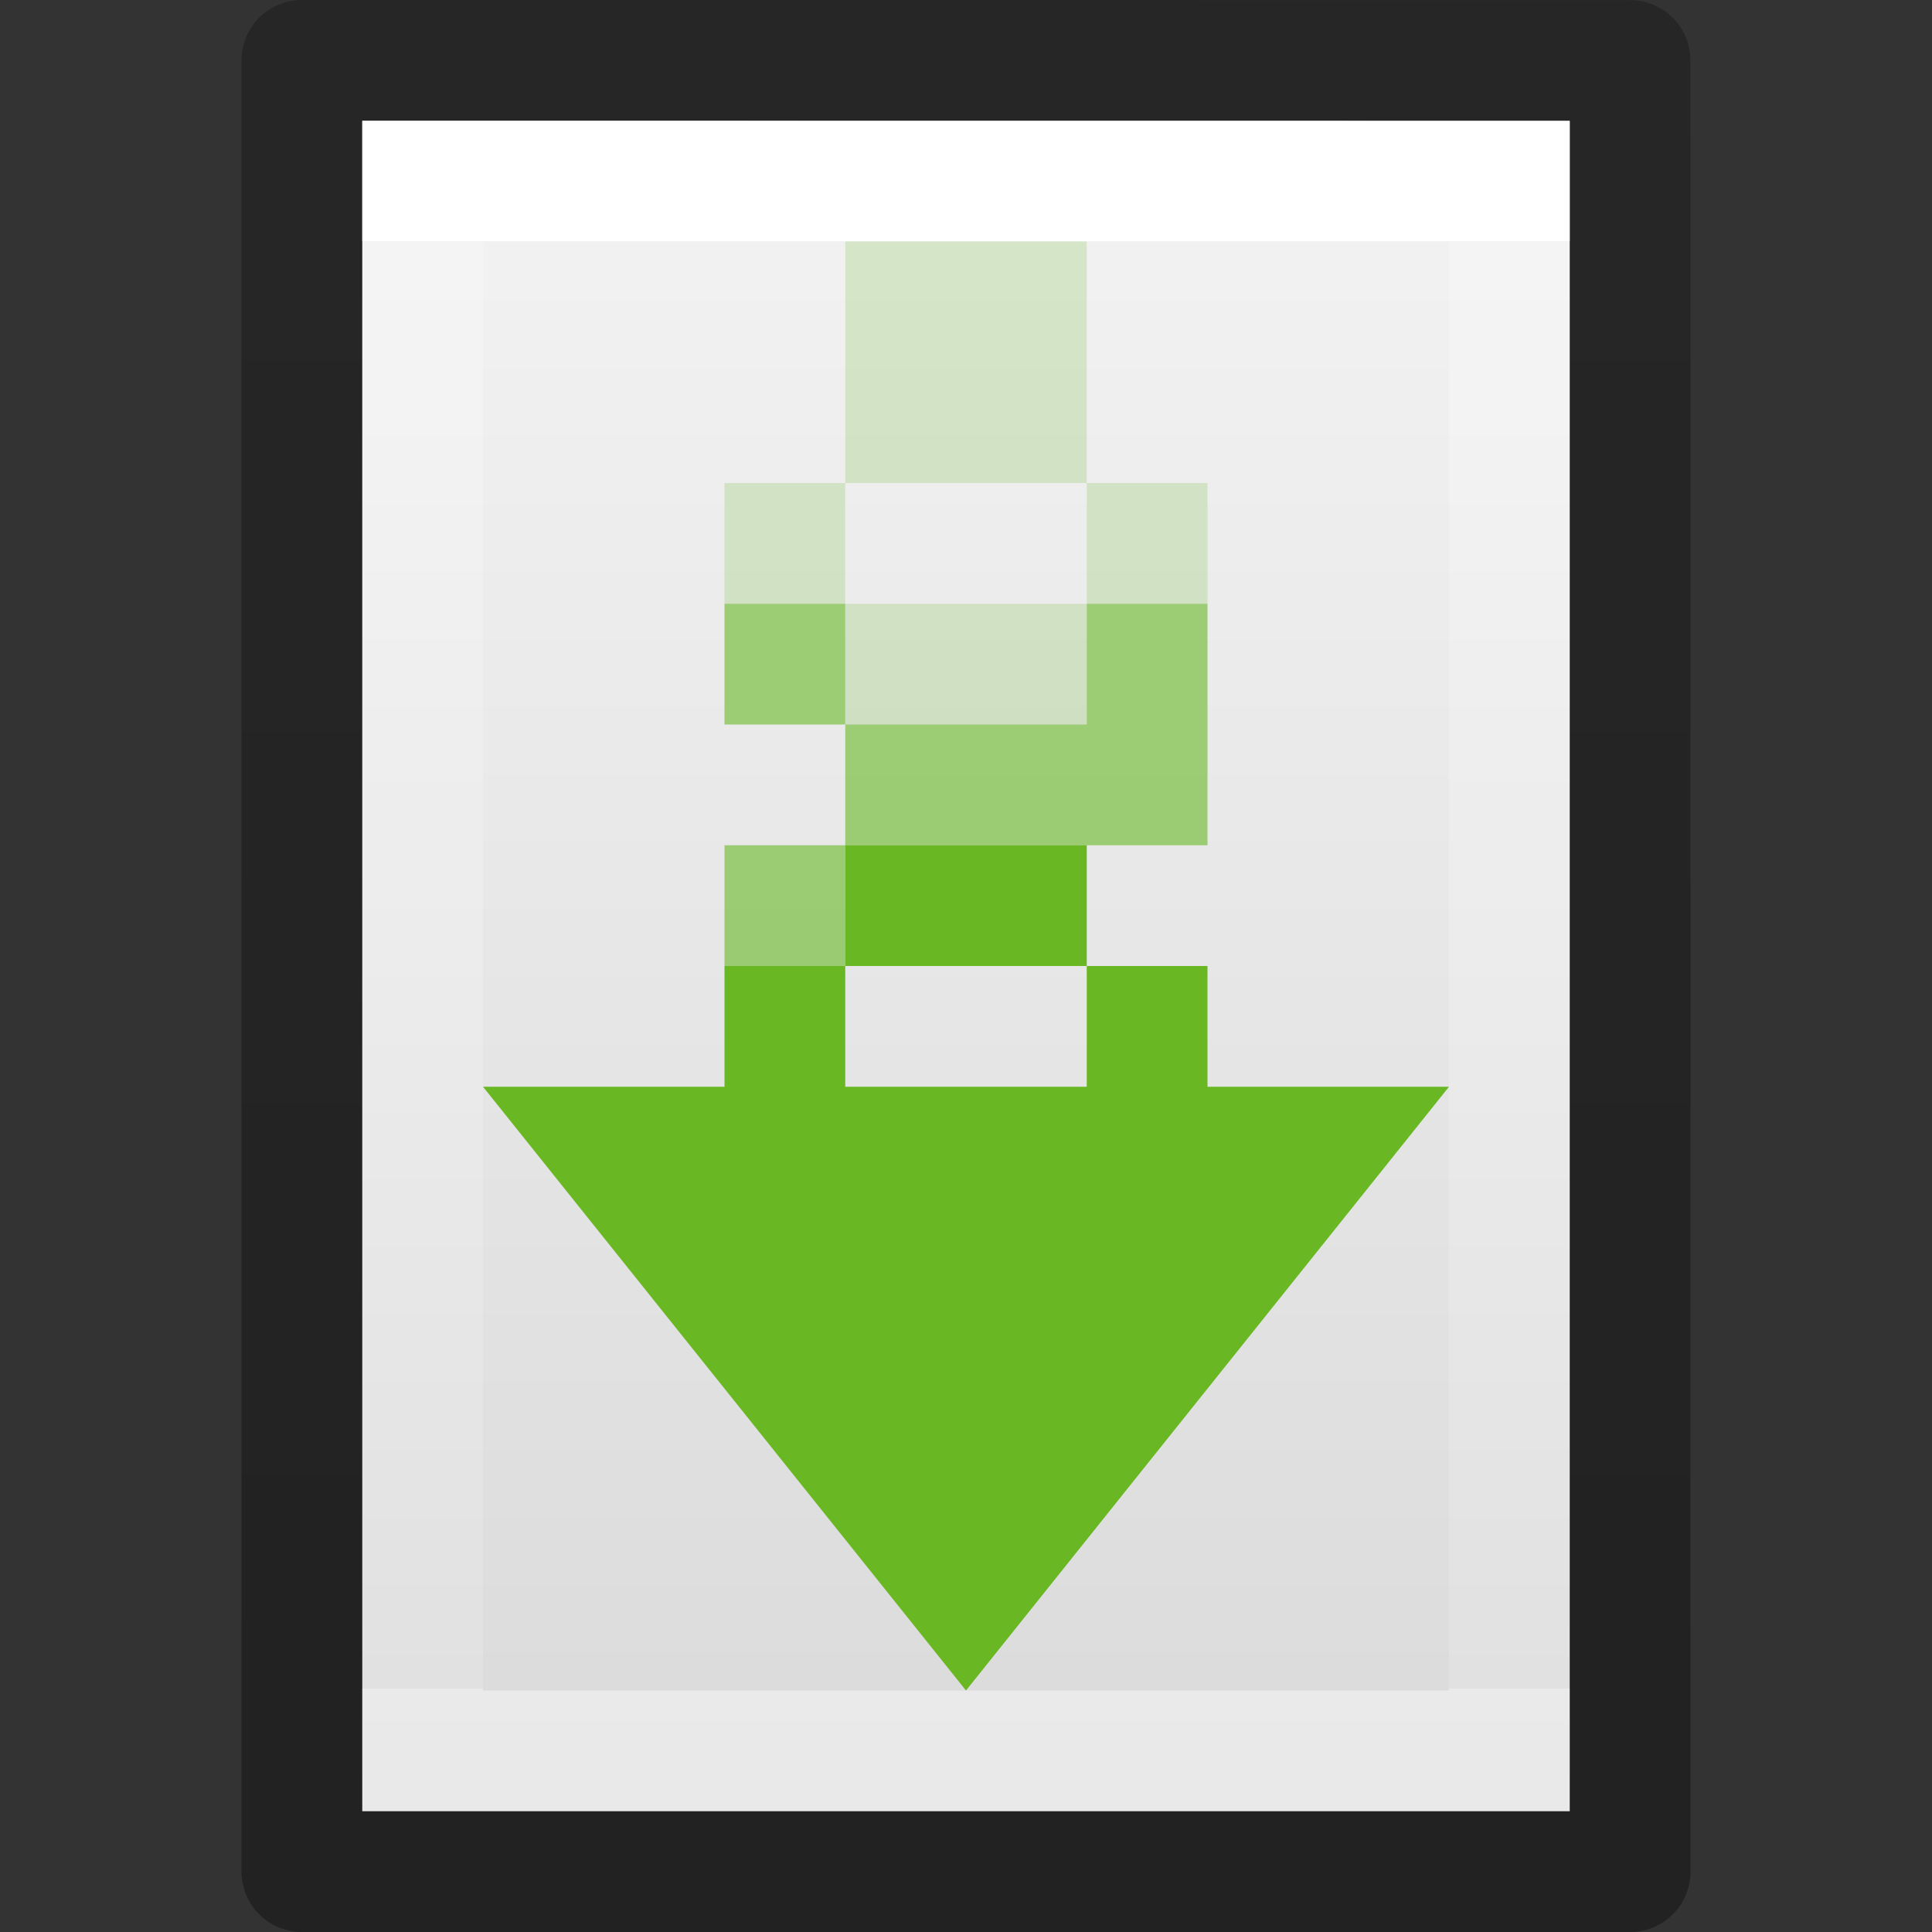<?xml version="1.0" encoding="UTF-8" standalone="no"?>
<svg
   xmlns:dc="http://purl.org/dc/elements/1.1/"
   xmlns:cc="http://creativecommons.org/ns#"
   xmlns:rdf="http://www.w3.org/1999/02/22-rdf-syntax-ns#"
   xmlns:svg="http://www.w3.org/2000/svg"
   xmlns="http://www.w3.org/2000/svg"
   xmlns:xlink="http://www.w3.org/1999/xlink"
   version="1.1"
   width="16"
   height="16"
   id="svg3810">
  <rect width="100%" height="100%" fill="#333333" stroke="none"/>
  <defs
     id="defs3812">
    <linearGradient
       x1="24"
       y1="6.923"
       x2="24"
       y2="41.077"
       id="linearGradient3988"
       xlink:href="#linearGradient3977"
       gradientUnits="userSpaceOnUse"
       gradientTransform="matrix(0.243,0,0,0.351,2.162,-0.432)" />
    <linearGradient
       id="linearGradient3977">
      <stop
         id="stop3979"
         style="stop-color:#ffffff;stop-opacity:1"
         offset="0" />
      <stop
         id="stop3981"
         style="stop-color:#ffffff;stop-opacity:0.235"
         offset="0" />
      <stop
         id="stop3983"
         style="stop-color:#ffffff;stop-opacity:0.157"
         offset="1" />
      <stop
         id="stop3985"
         style="stop-color:#ffffff;stop-opacity:0.392"
         offset="1" />
    </linearGradient>
    <linearGradient
       id="linearGradient3600">
      <stop
         id="stop3602"
         style="stop-color:#f4f4f4;stop-opacity:1"
         offset="0" />
      <stop
         id="stop3604"
         style="stop-color:#dbdbdb;stop-opacity:1"
         offset="1" />
    </linearGradient>
    <linearGradient
       x1="25.132"
       y1="0.985"
       x2="25.132"
       y2="47.013"
       id="linearGradient3806"
       xlink:href="#linearGradient3600"
       gradientUnits="userSpaceOnUse"
       gradientTransform="matrix(0.286,0,0,0.304,1.143,0.233)" />
    <linearGradient
       id="linearGradient3104-9">
      <stop
         id="stop3106-5"
         style="stop-color:#000000;stop-opacity:0.34"
         offset="0" />
      <stop
         id="stop3108-5"
         style="stop-color:#000000;stop-opacity:0.247"
         offset="1" />
    </linearGradient>
    <linearGradient
       x1="-51.786"
       y1="50.786"
       x2="-51.786"
       y2="2.906"
       id="linearGradient3019"
       xlink:href="#linearGradient3104-9"
       gradientUnits="userSpaceOnUse"
       gradientTransform="matrix(0.254,0,0,0.305,19.129,-0.685)" />
    <linearGradient
       id="linearGradient4330">
      <stop
         id="stop4332"
         style="stop-color:#e4c6fa;stop-opacity:1"
         offset="0" />
      <stop
         id="stop4334"
         style="stop-color:#cd9ef7;stop-opacity:1"
         offset="0.262" />
      <stop
         id="stop4336"
         style="stop-color:#7239b3;stop-opacity:1"
         offset="0.705" />
      <stop
         id="stop4338"
         style="stop-color:#452981;stop-opacity:1"
         offset="1" />
    </linearGradient>
    <radialGradient
       r="12.672"
       fy="16.232"
       fx="17.348"
       cy="16.232"
       cx="17.348"
       gradientTransform="matrix(0,3.74,-4.955,0,88.431,-81.327)"
       gradientUnits="userSpaceOnUse"
       id="radialGradient885"
       xlink:href="#linearGradient4330" />
    <linearGradient
       y2="47.013"
       y1="0.985"
       x2="25.132"
       x1="25.132"
       id="linearGradient3806-3"
       xlink:href="#linearGradient3600"
       gradientUnits="userSpaceOnUse"
       gradientTransform="matrix(0.286,0,0,0.304,9.143,192.233)" />
    <linearGradient
       y2="41.077"
       y1="6.923"
       x2="24"
       x1="24"
       id="linearGradient3988-5"
       xlink:href="#linearGradient3977"
       gradientUnits="userSpaceOnUse"
       gradientTransform="matrix(0.243,0,0,0.351,10.162,191.568)" />
    <linearGradient
       y2="2.906"
       y1="50.786"
       x2="-51.786"
       x1="-51.786"
       id="linearGradient3019-9"
       xlink:href="#linearGradient3104-9"
       gradientUnits="userSpaceOnUse"
       gradientTransform="matrix(0.254,0,0,0.305,27.129,191.315)" />
  </defs>
  <g
     transform="translate(-8,-192)"
     id="g153"
     style="display:inline;enable-background:new">
    <path
       style="display:inline;fill:url(#linearGradient3806-3);fill-opacity:1;stroke:none"
       id="path4160-7"
       d="m 11,193 c 2.292,0 10,8.9e-4 10,8.9e-4 L 21,207 H 11 Z" />
    <path
       style="fill:none;stroke:url(#linearGradient3988-5);stroke-width:1;stroke-linecap:round;stroke-linejoin:miter;stroke-miterlimit:4;stroke-dasharray:none;stroke-dashoffset:0;stroke-opacity:1"
       id="rect6741-1-0"
       d="m 20.5,206.5 h -9 v -13 h 9 z" />
    <path
       style="display:inline;fill:none;stroke:url(#linearGradient3019-9);stroke-width:1;stroke-linecap:butt;stroke-linejoin:round;stroke-miterlimit:4;stroke-dasharray:none;stroke-dashoffset:0;stroke-opacity:1"
       id="path4160-8-9"
       d="m 10.5,192.5 c 2.521,0 11,9.6e-4 11,9.6e-4 l 1.3e-5,14.999 H 10.5 Z" />
    <path
       style="color:#bebebe;display:inline;overflow:visible;visibility:visible;fill:#68b723;fill-opacity:1;fill-rule:nonzero;stroke:none;stroke-width:1;marker:none;enable-background:accumulate"
       d="M 7,7 V 8 H 9 V 7 Z M 9,8 V 9 H 7 V 8 H 6 V 9 H 4 l 4,5 4,-5 H 10 V 8 Z"
       transform="translate(8,192)"
       id="path26667-3" />
  </g>
  <path
     style="display:inline;opacity:0.2;vector-effect:none;fill:#68b723;fill-opacity:1;stroke:none;stroke-width:2;stroke-opacity:1;marker:none;enable-background:new"
     d="m 7,2 v 2 h 2 v -2 z m 2,2 v 1 h 1 v -1 z m 0,1 H 7 v 1 h 2 z m -2,0 v -1 H 6 v 1 z"
     id="rect845" />
  <path
     style="display:inline;opacity:0.6;vector-effect:none;fill:#68b723;fill-opacity:1;stroke:none;stroke-width:2;stroke-opacity:1;marker:none;enable-background:new"
     d="m 6,5 v 1 h 1 v -1 z m 1,1 v 1 h 3 v -1 -1 H 9 v 1 z m 0,1 H 6 v 1 h 1 z"
     id="rect853" />
</svg>
